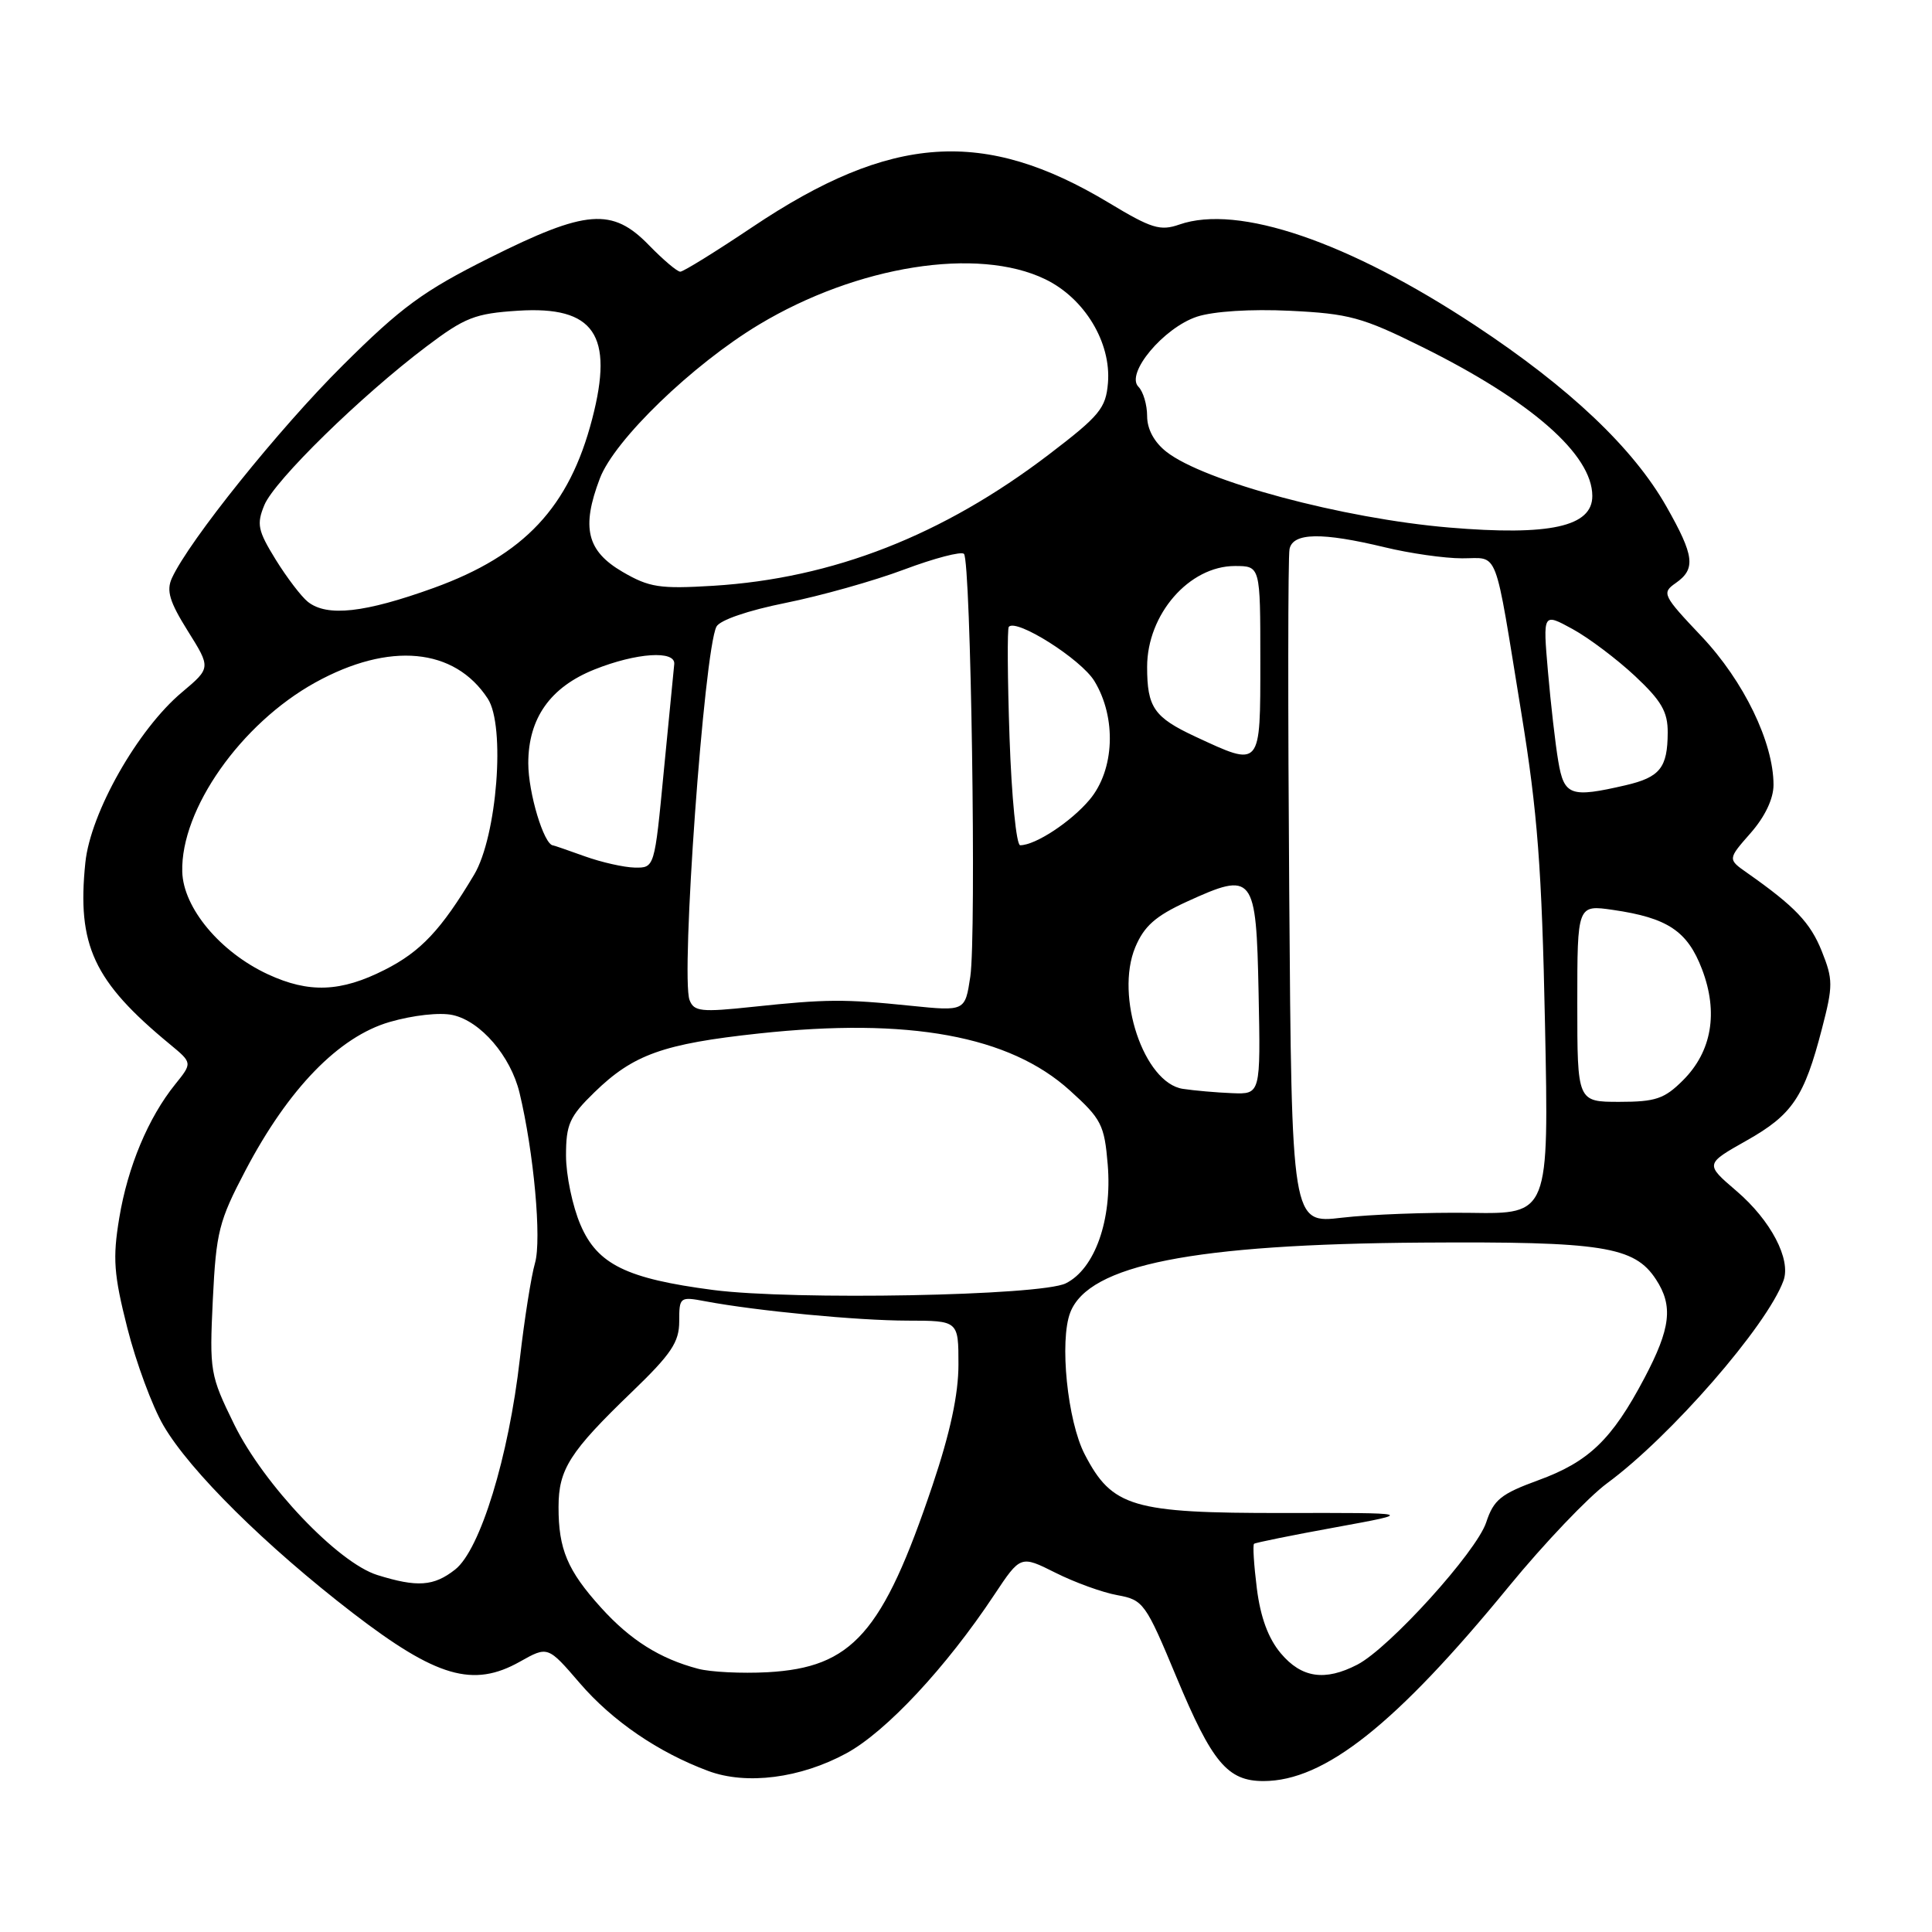 <?xml version="1.0" encoding="UTF-8" standalone="no"?>
<!DOCTYPE svg PUBLIC "-//W3C//DTD SVG 1.1//EN" "http://www.w3.org/Graphics/SVG/1.1/DTD/svg11.dtd" >
<svg xmlns="http://www.w3.org/2000/svg" xmlns:xlink="http://www.w3.org/1999/xlink" version="1.1" viewBox="0 0 256 256">
 <g >
 <path fill="currentColor"
d=" M 112.17 232.31 C 117.42 229.45 125.36 220.95 131.74 211.33 C 135.23 206.08 135.23 206.08 139.86 208.40 C 142.41 209.68 146.10 211.02 148.07 211.37 C 151.50 212.00 151.79 212.39 155.90 222.26 C 160.61 233.55 162.66 236.00 167.41 236.00 C 175.51 236.00 184.95 228.51 199.96 210.18 C 204.61 204.51 210.46 198.37 212.96 196.53 C 221.35 190.36 234.14 175.68 236.32 169.69 C 237.35 166.87 234.65 161.71 230.09 157.81 C 225.92 154.24 225.92 154.24 231.43 151.13 C 237.51 147.70 239.07 145.38 241.43 136.26 C 242.90 130.61 242.89 129.78 241.40 126.05 C 239.88 122.25 237.85 120.12 231.52 115.67 C 228.92 113.85 228.92 113.85 231.96 110.39 C 233.87 108.22 235.00 105.84 235.00 104.00 C 235.00 98.38 231.06 90.25 225.48 84.34 C 220.31 78.88 220.16 78.57 222.04 77.26 C 224.73 75.38 224.52 73.66 220.81 67.12 C 216.41 59.37 207.99 51.39 195.50 43.14 C 178.66 32.02 164.07 27.04 156.28 29.75 C 153.74 30.64 152.58 30.28 146.94 26.88 C 130.41 16.93 118.07 17.76 99.69 30.09 C 94.84 33.34 90.55 36.00 90.14 36.00 C 89.73 36.00 87.87 34.42 86.00 32.50 C 81.13 27.48 77.68 27.75 64.86 34.17 C 56.08 38.56 53.18 40.69 45.41 48.42 C 36.96 56.82 25.04 71.66 22.78 76.60 C 22.02 78.26 22.46 79.73 24.88 83.60 C 27.95 88.50 27.95 88.50 24.11 91.73 C 18.26 96.63 11.99 107.68 11.31 114.30 C 10.18 125.26 12.40 130.03 22.50 138.36 C 25.50 140.84 25.50 140.84 23.22 143.67 C 19.65 148.09 16.92 154.61 15.80 161.40 C 14.92 166.72 15.07 168.85 16.87 175.96 C 18.03 180.54 20.18 186.36 21.66 188.89 C 25.17 194.92 35.22 204.86 46.77 213.75 C 57.83 222.25 62.69 223.67 68.89 220.18 C 72.59 218.10 72.59 218.10 76.83 223.03 C 81.14 228.04 87.23 232.20 93.84 234.66 C 98.91 236.55 106.07 235.63 112.17 232.31 Z  M 92.50 221.12 C 87.45 219.79 83.52 217.32 79.63 213.01 C 75.19 208.10 74.00 205.27 74.01 199.68 C 74.01 194.68 75.50 192.36 83.75 184.42 C 88.95 179.41 90.00 177.84 90.00 175.09 C 90.00 171.85 90.08 171.79 93.48 172.43 C 100.31 173.71 113.61 174.98 120.25 174.99 C 127.00 175.00 127.00 175.00 127.00 180.80 C 127.00 184.77 125.91 189.83 123.57 196.79 C 116.96 216.43 112.95 220.96 101.69 221.58 C 98.28 221.76 94.15 221.56 92.50 221.12 Z  M 169.71 219.07 C 168.05 217.10 167.02 214.29 166.54 210.49 C 166.15 207.38 165.98 204.71 166.17 204.56 C 166.35 204.41 171.22 203.42 177.00 202.37 C 187.50 200.45 187.50 200.45 170.00 200.48 C 150.05 200.50 147.36 199.71 143.73 192.71 C 141.44 188.30 140.36 177.65 141.82 173.90 C 144.28 167.59 158.08 164.86 188.50 164.65 C 212.33 164.49 216.56 165.15 219.42 169.52 C 221.73 173.04 221.38 176.00 217.89 182.61 C 213.60 190.74 210.53 193.70 203.83 196.14 C 198.88 197.95 197.92 198.72 196.93 201.72 C 195.64 205.63 184.09 218.38 179.86 220.57 C 175.56 222.80 172.46 222.34 169.71 219.07 Z  M 50.00 208.70 C 44.78 207.07 34.96 196.73 31.04 188.76 C 27.83 182.21 27.75 181.72 28.20 172.21 C 28.64 163.23 29.00 161.80 32.53 155.08 C 38.22 144.25 44.89 137.38 51.62 135.42 C 54.73 134.52 58.29 134.12 59.99 134.50 C 63.69 135.31 67.67 139.94 68.84 144.80 C 70.73 152.66 71.79 164.26 70.89 167.36 C 70.39 169.09 69.49 174.78 68.89 180.00 C 67.41 193.04 63.63 205.36 60.31 207.97 C 57.48 210.20 55.29 210.35 50.00 208.70 Z  M 94.50 170.93 C 83.02 169.43 79.16 167.54 76.92 162.30 C 75.86 159.84 75.00 155.71 75.00 153.12 C 75.00 148.99 75.46 147.95 78.75 144.75 C 83.90 139.73 87.86 138.31 100.57 136.94 C 120.43 134.80 133.76 137.24 141.76 144.49 C 145.95 148.27 146.34 149.05 146.78 154.32 C 147.38 161.62 145.08 168.14 141.22 170.05 C 137.90 171.70 105.15 172.31 94.50 170.93 Z  M 170.83 118.32 C 170.65 94.22 170.66 73.71 170.87 72.75 C 171.32 70.57 175.16 70.51 183.50 72.52 C 186.80 73.32 191.40 73.98 193.73 73.98 C 198.68 74.00 197.93 72.05 201.59 94.50 C 203.73 107.61 204.30 115.05 204.72 135.68 C 205.24 160.87 205.24 160.87 194.87 160.71 C 189.17 160.63 181.50 160.92 177.83 161.35 C 171.15 162.14 171.15 162.14 170.83 118.32 Z  M 209.00 132.94 C 209.00 119.88 209.00 119.88 213.75 120.57 C 220.97 121.62 223.60 123.37 225.53 128.44 C 227.71 134.16 226.83 139.33 223.00 143.15 C 220.55 145.60 219.37 146.00 214.58 146.00 C 209.00 146.00 209.00 146.00 209.00 132.94 Z  M 156.74 144.28 C 151.58 143.50 147.72 132.01 150.43 125.51 C 151.60 122.72 153.11 121.38 157.23 119.49 C 166.13 115.42 166.45 115.84 166.77 131.56 C 167.04 145.00 167.04 145.00 163.27 144.85 C 161.20 144.77 158.26 144.51 156.74 144.28 Z  M 91.37 132.51 C 90.18 129.42 93.29 86.27 94.93 83.04 C 95.37 82.17 99.11 80.89 104.09 79.89 C 108.71 78.96 115.78 76.98 119.79 75.47 C 123.79 73.97 127.37 73.03 127.73 73.39 C 128.65 74.32 129.39 123.88 128.57 129.41 C 127.88 134.00 127.88 134.00 120.69 133.27 C 111.82 132.36 109.51 132.38 99.76 133.41 C 92.91 134.14 91.95 134.04 91.37 132.51 Z  M 35.50 129.10 C 29.17 126.16 24.28 120.30 24.15 115.51 C 23.93 107.25 31.92 95.89 41.77 90.44 C 51.58 85.02 60.22 85.82 64.63 92.57 C 67.00 96.17 65.86 110.82 62.82 115.91 C 58.47 123.20 55.76 126.09 50.97 128.51 C 45.15 131.46 40.94 131.62 35.50 129.10 Z  M 77.50 113.47 C 75.30 112.68 73.40 112.02 73.28 112.02 C 72.07 111.93 70.00 105.06 70.00 101.13 C 70.00 95.18 72.91 91.05 78.77 88.71 C 84.32 86.49 89.54 86.14 89.34 88.01 C 89.25 88.83 88.63 95.24 87.95 102.25 C 86.73 115.00 86.73 115.00 84.11 114.96 C 82.68 114.93 79.70 114.26 77.50 113.47 Z  M 133.77 97.75 C 133.50 89.91 133.46 83.30 133.67 83.06 C 134.66 81.91 143.24 87.34 145.01 90.24 C 147.97 95.10 147.69 102.02 144.38 105.96 C 141.90 108.91 137.19 112.00 135.18 112.00 C 134.67 112.00 134.04 105.59 133.77 97.75 Z  M 206.48 100.87 C 206.09 98.59 205.48 93.23 205.11 88.96 C 204.44 81.20 204.44 81.20 208.37 83.35 C 210.53 84.53 214.25 87.34 216.65 89.58 C 220.15 92.86 221.00 94.32 220.98 97.08 C 220.96 101.73 219.96 102.99 215.40 104.05 C 208.10 105.74 207.25 105.44 206.48 100.87 Z  M 158.40 97.61 C 152.91 95.05 152.00 93.73 152.00 88.37 C 152.00 81.40 157.57 75.00 163.63 75.00 C 167.00 75.00 167.00 75.00 167.00 87.50 C 167.00 101.84 167.14 101.67 158.40 97.61 Z  M 40.80 79.75 C 39.93 79.06 38.01 76.54 36.53 74.15 C 34.16 70.30 33.98 69.46 35.03 66.92 C 36.38 63.66 47.82 52.47 56.47 45.94 C 61.62 42.05 62.93 41.54 68.66 41.17 C 78.74 40.53 81.37 44.37 78.47 55.50 C 75.43 67.21 69.48 73.55 57.48 77.90 C 48.31 81.21 43.35 81.76 40.80 79.75 Z  M 82.50 75.78 C 77.75 73.01 77.00 69.91 79.49 63.38 C 81.44 58.27 91.76 48.31 100.57 43.01 C 113.59 35.19 129.54 32.66 138.50 37.00 C 143.71 39.52 147.25 45.38 146.81 50.74 C 146.53 54.10 145.72 55.08 139.00 60.21 C 124.92 70.95 110.36 76.64 94.50 77.62 C 87.42 78.05 86.04 77.84 82.50 75.78 Z  M 192.00 69.90 C 177.95 68.71 159.53 63.78 154.55 59.86 C 152.93 58.59 152.00 56.86 152.00 55.13 C 152.00 53.63 151.48 51.88 150.85 51.25 C 149.10 49.50 154.18 43.43 158.61 41.96 C 160.79 41.25 165.71 40.93 170.92 41.18 C 178.74 41.56 180.50 42.03 188.42 45.96 C 202.86 53.11 210.98 60.22 210.99 65.71 C 211.01 69.78 205.36 71.03 192.00 69.90 Z "/>
</g>
</svg>